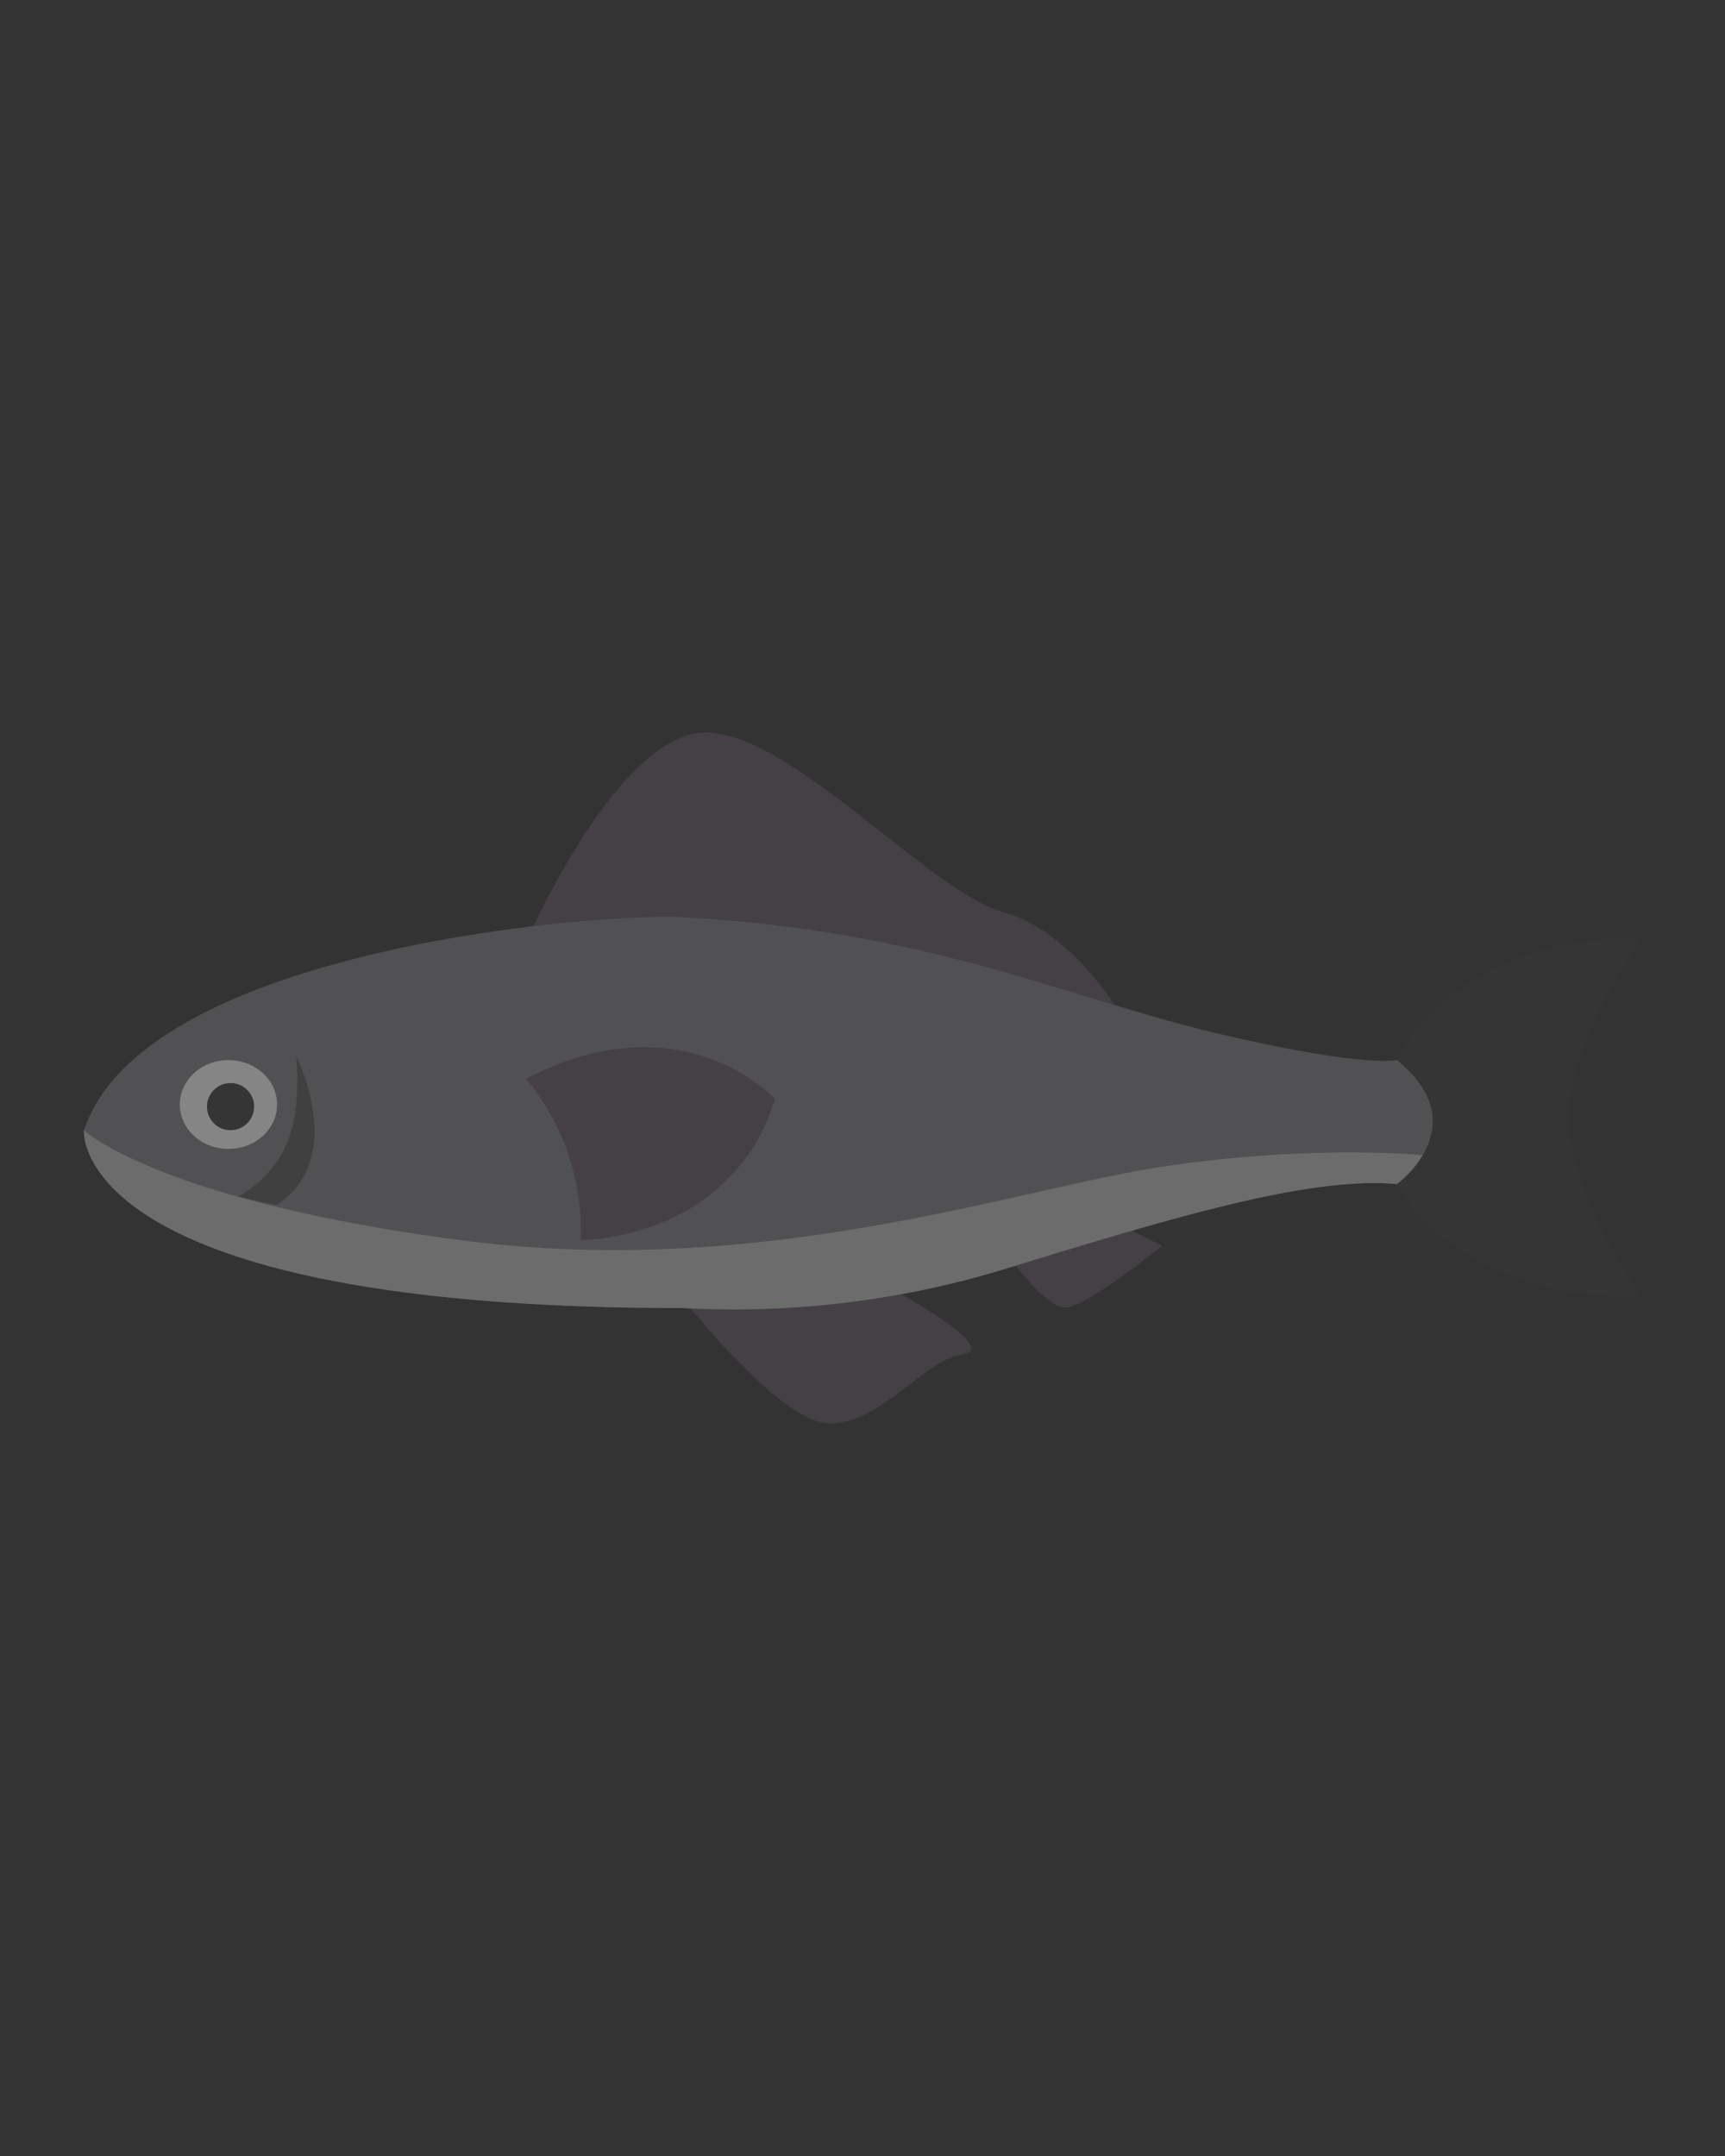 <svg id="圖層_1" data-name="圖層 1" xmlns="http://www.w3.org/2000/svg" viewBox="0 0 400 500"><rect x="0" y="0" width="400" height="500" fill="#333333" stroke="none"/><defs><style>.cls-fishrole-1{opacity:0.4;}.cls-fishrole-2{fill:#5c525f;}.cls-fishrole-3{fill:#3a3838;}.cls-fishrole-4{fill:#7e7a7f;}.cls-fishrole-5{fill:#c3c0c4;}.cls-fishrole-6{fill:#555256;}.cls-fishrole-7{fill:#fff;}</style></defs><title>role</title><g class="cls-fishrole-1"><path class="cls-fishrole-2" d="M158.28,212.7c44.35,2.41,73.45,12.25,100.22,20.36-5-7.35-14.12-18.28-25.82-21.51-18.13-5-53.14-46.26-72.52-41.26-16,4.12-31.52,34.1-36.49,44.5C139.49,212.89,152.48,212.39,158.28,212.7Z"/><path class="cls-fishrole-3" d="M380.52,217.74C337.38,216.49,323.63,246,323.63,246v28.45s13.75,27.36,56.89,26.11c0,0-16.46-22.91-16.82-41.41C364.06,240.65,380.52,217.74,380.52,217.74Z"/><path class="cls-fishrole-4" d="M158.28,212.7c-20-1.08-125,7.5-138.79,49.39,0,0-3.75,41.26,138.79,41.26A215.05,215.05,0,0,0,232,294.6c38.76-11.88,71.27-21.88,91.9-20,0,0,18.73-13.57,0-28.76,0,0-7.51,1.88-41.89-6.25S215.79,215.83,158.28,212.7Z"/><path class="cls-fishrole-2" d="M155.78,298s24.46,32.14,36.61,32.14,21.53-14.64,30.9-16.07S205.16,298,205.16,298Z"/><path class="cls-fishrole-2" d="M232,288.87s10,14.38,15,14.38,22.51-14.38,22.51-14.38l-14.42-7Z"/><path class="cls-fishrole-5" d="M158.28,303.35A215.05,215.05,0,0,0,232,294.6c38.76-11.88,71.27-21.88,91.9-20a24.81,24.81,0,0,0,6-6.71h0s-25.76-2.56-60.39,2.69-92.78,26.24-162.92,17-87.14-25.5-87.14-25.5S15.74,303.35,158.28,303.35Z"/><path class="cls-fishrole-2" d="M122,250.17a55.22,55.22,0,0,1,12.65,37.42s34.8.2,45.07-32.72C179.74,254.87,158.39,231.35,122,250.17Z"/><path class="cls-fishrole-6" d="M64.13,279.44c16.62-10.81,4.6-34.41,4.6-34.41.33,8.87,1.69,23.6-13.46,32.44C58,278.16,60.94,278.82,64.13,279.44Z"/><circle class="cls-fishrole-3" cx="55.28" cy="256.62" r="5.47"/><ellipse class="cls-fishrole-7" cx="52.97" cy="256.15" rx="11.28" ry="10.3"/><circle class="cls-fishrole-3" cx="53.46" cy="256.64" r="5.47"/></g></svg>